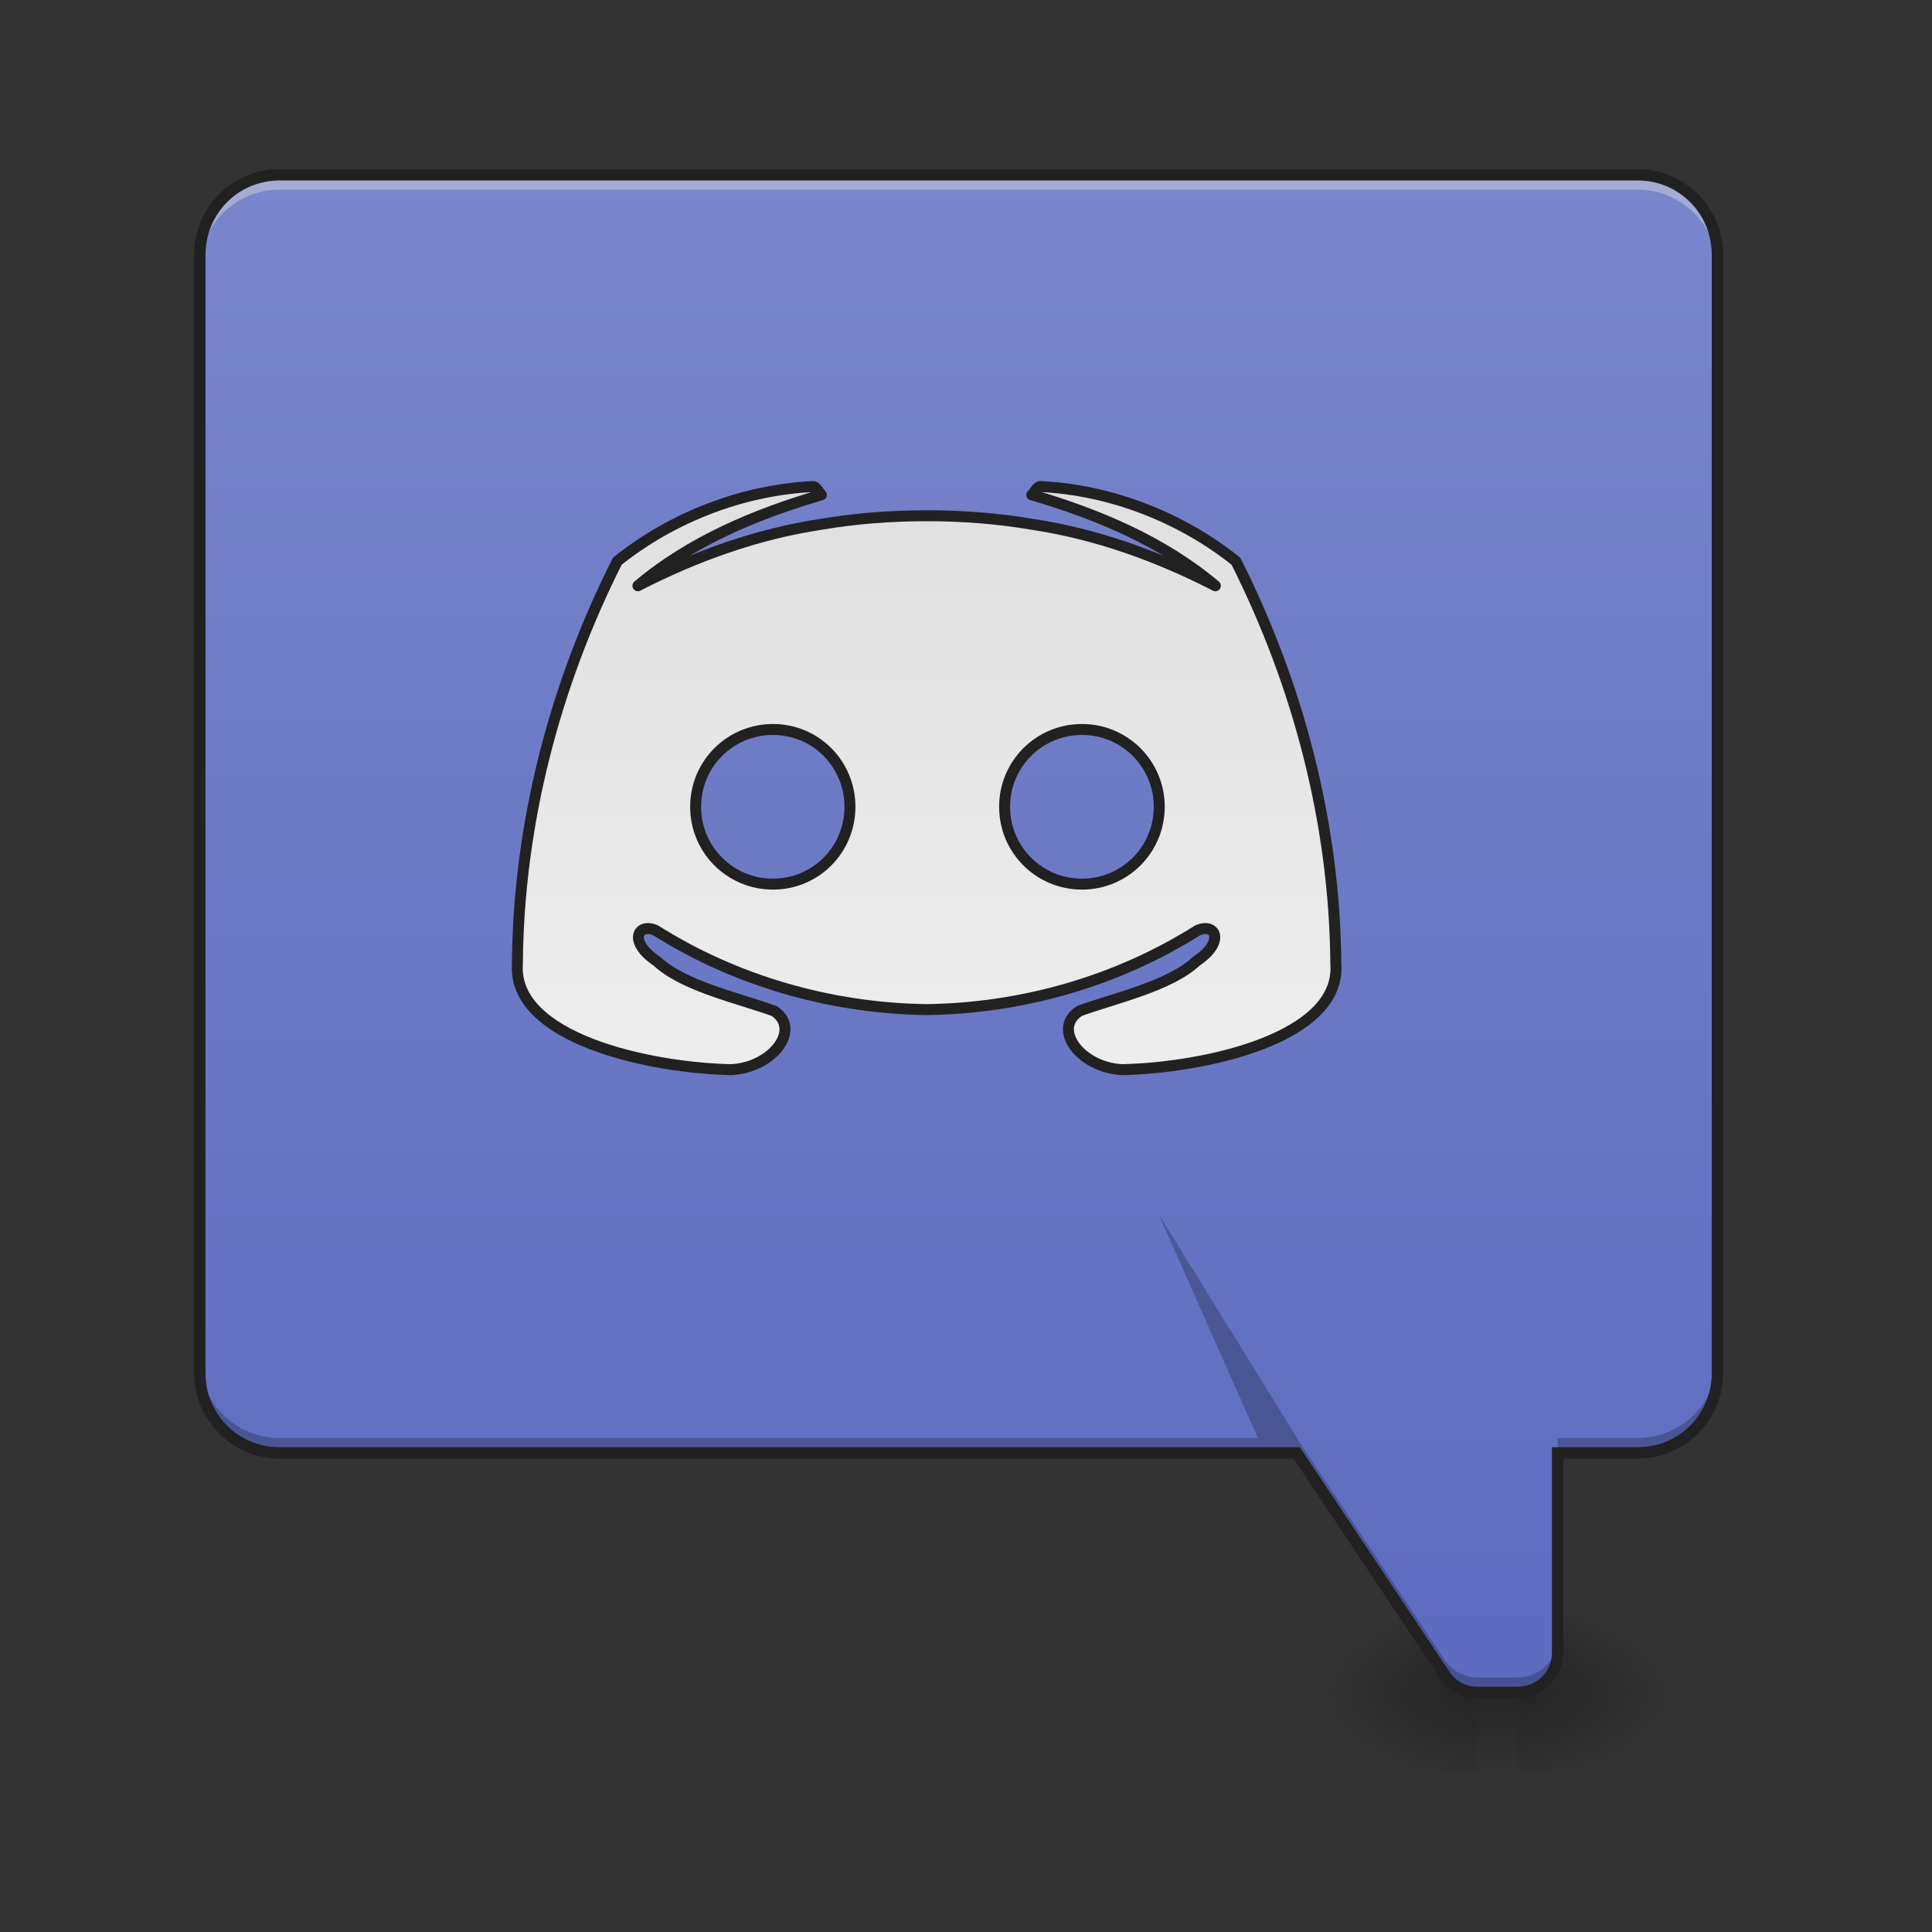 <?xml version="1.0" encoding="UTF-8"?>
<svg xmlns="http://www.w3.org/2000/svg" xmlns:xlink="http://www.w3.org/1999/xlink" width="22pt" height="22pt" viewBox="0 0 22 22" version="1.1">
<rect x="0" y="0" width="22" height="22" fill="#333333" stroke="none"/>
<defs>
<linearGradient id="linear0" gradientUnits="userSpaceOnUse" x1="254" y1="233.5" x2="254" y2="254.667" gradientTransform="matrix(0.043,0,0,0.043,-0,9.239)">
<stop offset="0" style="stop-color:rgb(0%,0%,0%);stop-opacity:0.275;"/>
<stop offset="1" style="stop-color:rgb(0%,0%,0%);stop-opacity:0;"/>
</linearGradient>
<radialGradient id="radial0" gradientUnits="userSpaceOnUse" cx="450.909" cy="189.579" fx="450.909" fy="189.579" r="21.167" gradientTransform="matrix(0,-0.054,-0.097,-0,35.385,43.722)">
<stop offset="0" style="stop-color:rgb(0%,0%,0%);stop-opacity:0.314;"/>
<stop offset="0.222" style="stop-color:rgb(0%,0%,0%);stop-opacity:0.275;"/>
<stop offset="1" style="stop-color:rgb(0%,0%,0%);stop-opacity:0;"/>
</radialGradient>
<radialGradient id="radial1" gradientUnits="userSpaceOnUse" cx="450.909" cy="189.579" fx="450.909" fy="189.579" r="21.167" gradientTransform="matrix(-0,0.054,0.097,0,-1.275,-5.175)">
<stop offset="0" style="stop-color:rgb(0%,0%,0%);stop-opacity:0.314;"/>
<stop offset="0.222" style="stop-color:rgb(0%,0%,0%);stop-opacity:0.275;"/>
<stop offset="1" style="stop-color:rgb(0%,0%,0%);stop-opacity:0;"/>
</radialGradient>
<radialGradient id="radial2" gradientUnits="userSpaceOnUse" cx="450.909" cy="189.579" fx="450.909" fy="189.579" r="21.167" gradientTransform="matrix(-0,-0.054,0.097,-0,-1.275,43.722)">
<stop offset="0" style="stop-color:rgb(0%,0%,0%);stop-opacity:0.314;"/>
<stop offset="0.222" style="stop-color:rgb(0%,0%,0%);stop-opacity:0.275;"/>
<stop offset="1" style="stop-color:rgb(0%,0%,0%);stop-opacity:0;"/>
</radialGradient>
<radialGradient id="radial3" gradientUnits="userSpaceOnUse" cx="450.909" cy="189.579" fx="450.909" fy="189.579" r="21.167" gradientTransform="matrix(0,0.054,-0.097,0,35.385,-5.175)">
<stop offset="0" style="stop-color:rgb(0%,0%,0%);stop-opacity:0.314;"/>
<stop offset="0.222" style="stop-color:rgb(0%,0%,0%);stop-opacity:0.275;"/>
<stop offset="1" style="stop-color:rgb(0%,0%,0%);stop-opacity:0;"/>
</radialGradient>
<linearGradient id="linear1" gradientUnits="userSpaceOnUse" x1="169.333" y1="233.5" x2="169.333" y2="-168.667" gradientTransform="matrix(0.043,0,0,0.043,0,9.239)">
<stop offset="0" style="stop-color:rgb(36.078%,41.961%,75.294%);stop-opacity:1;"/>
<stop offset="1" style="stop-color:rgb(47.451%,52.549%,79.608%);stop-opacity:1;"/>
</linearGradient>
<linearGradient id="linear2" gradientUnits="userSpaceOnUse" x1="960" y1="495.118" x2="960" y2="1135.118" gradientTransform="matrix(1,0,0,1,0,0)">
<stop offset="0" style="stop-color:rgb(87.843%,87.843%,87.843%);stop-opacity:1;"/>
<stop offset="1" style="stop-color:rgb(93.333%,93.333%,93.333%);stop-opacity:1;"/>
</linearGradient>
</defs>
<g id="surface1">
<path style=" stroke:none;fill-rule:nonzero;fill:url(#linear0);" d="M 16.828 19.207 L 17.281 19.207 L 17.281 20.215 L 16.828 20.215 Z M 16.828 19.207 "/>
<path style=" stroke:none;fill-rule:nonzero;fill:url(#radial0);" d="M 17.281 19.273 L 19.102 19.273 L 19.102 18.363 L 17.281 18.363 Z M 17.281 19.273 "/>
<path style=" stroke:none;fill-rule:nonzero;fill:url(#radial1);" d="M 16.828 19.273 L 15.008 19.273 L 15.008 20.184 L 16.828 20.184 Z M 16.828 19.273 "/>
<path style=" stroke:none;fill-rule:nonzero;fill:url(#radial2);" d="M 16.828 19.273 L 15.008 19.273 L 15.008 18.363 L 16.828 18.363 Z M 16.828 19.273 "/>
<path style=" stroke:none;fill-rule:nonzero;fill:url(#radial3);" d="M 17.281 19.273 L 19.102 19.273 L 19.102 20.184 L 17.281 20.184 Z M 17.281 19.273 "/>
<path style=" stroke:none;fill-rule:nonzero;fill:url(#linear1);" d="M 3.184 1.992 C 2.68 1.992 2.273 2.398 2.273 2.902 L 2.273 15.637 C 2.273 16.141 2.68 16.543 3.184 16.543 L 14.766 16.543 L 16.449 19.07 C 16.535 19.195 16.676 19.273 16.828 19.273 L 17.281 19.273 C 17.535 19.273 17.738 19.07 17.738 18.82 L 17.738 16.543 L 18.648 16.543 C 19.152 16.543 19.555 16.141 19.555 15.637 L 19.555 2.902 C 19.555 2.398 19.152 1.992 18.648 1.992 Z M 3.184 1.992 "/>
<path style=" stroke:none;fill-rule:nonzero;fill:rgb(90.196%,90.196%,90.196%);fill-opacity:0.392;" d="M 3.184 2.047 C 2.68 2.047 2.273 2.453 2.273 2.957 L 2.273 3.07 C 2.273 2.566 2.68 2.16 3.184 2.16 L 18.648 2.16 C 19.152 2.16 19.555 2.566 19.555 3.07 L 19.555 2.957 C 19.555 2.453 19.152 2.047 18.648 2.047 Z M 3.184 2.047 "/>
<path style="fill-rule:nonzero;fill:url(#linear2);stroke-width:11.339;stroke-linecap:round;stroke-linejoin:round;stroke:rgb(12.941%,12.941%,12.941%);stroke-opacity:1;stroke-miterlimit:4;" d="M 842.067 503.66 C 768.545 507.095 695.71 535.611 639.023 580.961 C 574.09 709.796 536.642 853.405 535.611 997.7 C 530.114 1075.001 672.348 1105.578 756.864 1107.296 C 800.153 1105.235 830.042 1065.038 801.183 1046.486 C 762.705 1032.743 707.391 1020.719 679.906 994.952 C 650.017 975.025 659.98 955.099 678.532 963 C 761.674 1015.565 860.276 1043.737 958.534 1045.111 C 958.878 1045.111 958.878 1045.111 959.221 1045.111 C 959.565 1045.111 959.908 1045.111 959.908 1045.111 C 1058.51 1043.737 1156.769 1015.565 1239.91 963 C 1258.463 955.099 1268.426 975.025 1238.536 994.952 C 1211.051 1020.719 1155.738 1032.743 1117.603 1046.486 C 1088.4 1065.038 1118.633 1105.235 1161.578 1107.296 C 1246.094 1105.578 1388.672 1075.001 1382.832 997.7 C 1381.801 853.405 1344.353 709.796 1279.42 580.961 C 1222.732 535.611 1149.897 507.095 1076.719 503.66 C 1072.94 504.347 1071.222 509.844 1068.13 512.249 C 1136.155 532.175 1203.493 560.347 1258.119 606.385 C 1198.683 575.808 1135.124 552.789 1068.817 542.826 C 1032.743 536.642 995.982 533.893 959.221 533.893 C 922.46 533.893 886.043 536.642 849.625 542.826 C 783.662 552.789 719.76 575.808 660.324 606.385 C 714.95 560.347 782.288 532.175 850.313 512.249 C 847.564 509.844 845.503 504.347 842.067 503.66 Z M 800.153 755.146 C 844.472 755.146 879.859 790.877 879.859 835.196 C 879.859 879.515 844.472 915.246 800.153 915.246 C 755.833 915.246 720.103 879.515 720.103 835.196 C 720.103 790.877 755.833 755.146 800.153 755.146 Z M 1120.008 755.146 C 1164.327 755.146 1200.057 790.877 1200.057 835.196 C 1200.057 879.515 1164.327 915.246 1120.008 915.246 C 1075.688 915.246 1039.958 879.515 1039.958 835.196 C 1039.958 790.877 1075.688 755.146 1120.008 755.146 Z M 1120.008 755.146 " transform="matrix(0.011,0,0,0.011,0,0)"/>
<path style=" stroke:none;fill-rule:nonzero;fill:rgb(0%,0%,0%);fill-opacity:0.235;" d="M 2.273 15.465 L 2.273 15.637 C 2.273 16.141 2.68 16.543 3.184 16.543 L 14.766 16.543 L 16.449 19.07 C 16.535 19.195 16.676 19.273 16.828 19.273 L 17.281 19.273 C 17.535 19.273 17.738 19.07 17.738 18.82 L 17.738 18.648 C 17.738 18.898 17.535 19.102 17.281 19.102 L 16.828 19.102 C 16.676 19.102 16.535 19.027 16.449 18.898 L 14.766 16.375 L 3.184 16.375 C 2.68 16.375 2.273 15.969 2.273 15.465 Z M 19.555 15.465 C 19.555 15.969 19.152 16.375 18.648 16.375 L 17.738 16.375 L 17.738 16.543 L 18.648 16.543 C 19.152 16.543 19.555 16.141 19.555 15.637 Z M 19.555 15.465 "/>
<path style=" stroke:none;fill-rule:nonzero;fill:rgb(12.941%,12.941%,12.941%);fill-opacity:1;" d="M 3.184 1.926 C 2.645 1.926 2.211 2.363 2.211 2.902 L 2.211 15.637 C 2.211 16.172 2.645 16.609 3.184 16.609 L 14.73 16.609 L 16.395 19.105 C 16.492 19.25 16.652 19.336 16.828 19.336 L 17.281 19.336 C 17.566 19.336 17.801 19.105 17.801 18.82 L 17.801 16.609 L 18.648 16.609 C 19.184 16.609 19.621 16.172 19.621 15.637 L 19.621 2.902 C 19.621 2.363 19.184 1.926 18.648 1.926 Z M 3.184 2.055 L 18.648 2.055 C 19.117 2.055 19.492 2.43 19.492 2.902 L 19.492 15.637 C 19.492 16.105 19.117 16.48 18.648 16.48 L 17.672 16.48 L 17.672 18.82 C 17.672 19.035 17.5 19.207 17.281 19.207 L 16.828 19.207 C 16.695 19.207 16.574 19.145 16.504 19.035 L 14.801 16.48 L 3.184 16.48 C 2.715 16.48 2.34 16.105 2.34 15.637 L 2.34 2.902 C 2.34 2.43 2.715 2.055 3.184 2.055 Z M 3.184 2.055 "/>
<path style=" stroke:none;fill-rule:nonzero;fill:rgb(0%,0%,0%);fill-opacity:0.235;" d="M 14.77 16.375 L 13.188 13.816 L 14.324 16.375 Z M 14.77 16.375 "/>
</g>
</svg>
